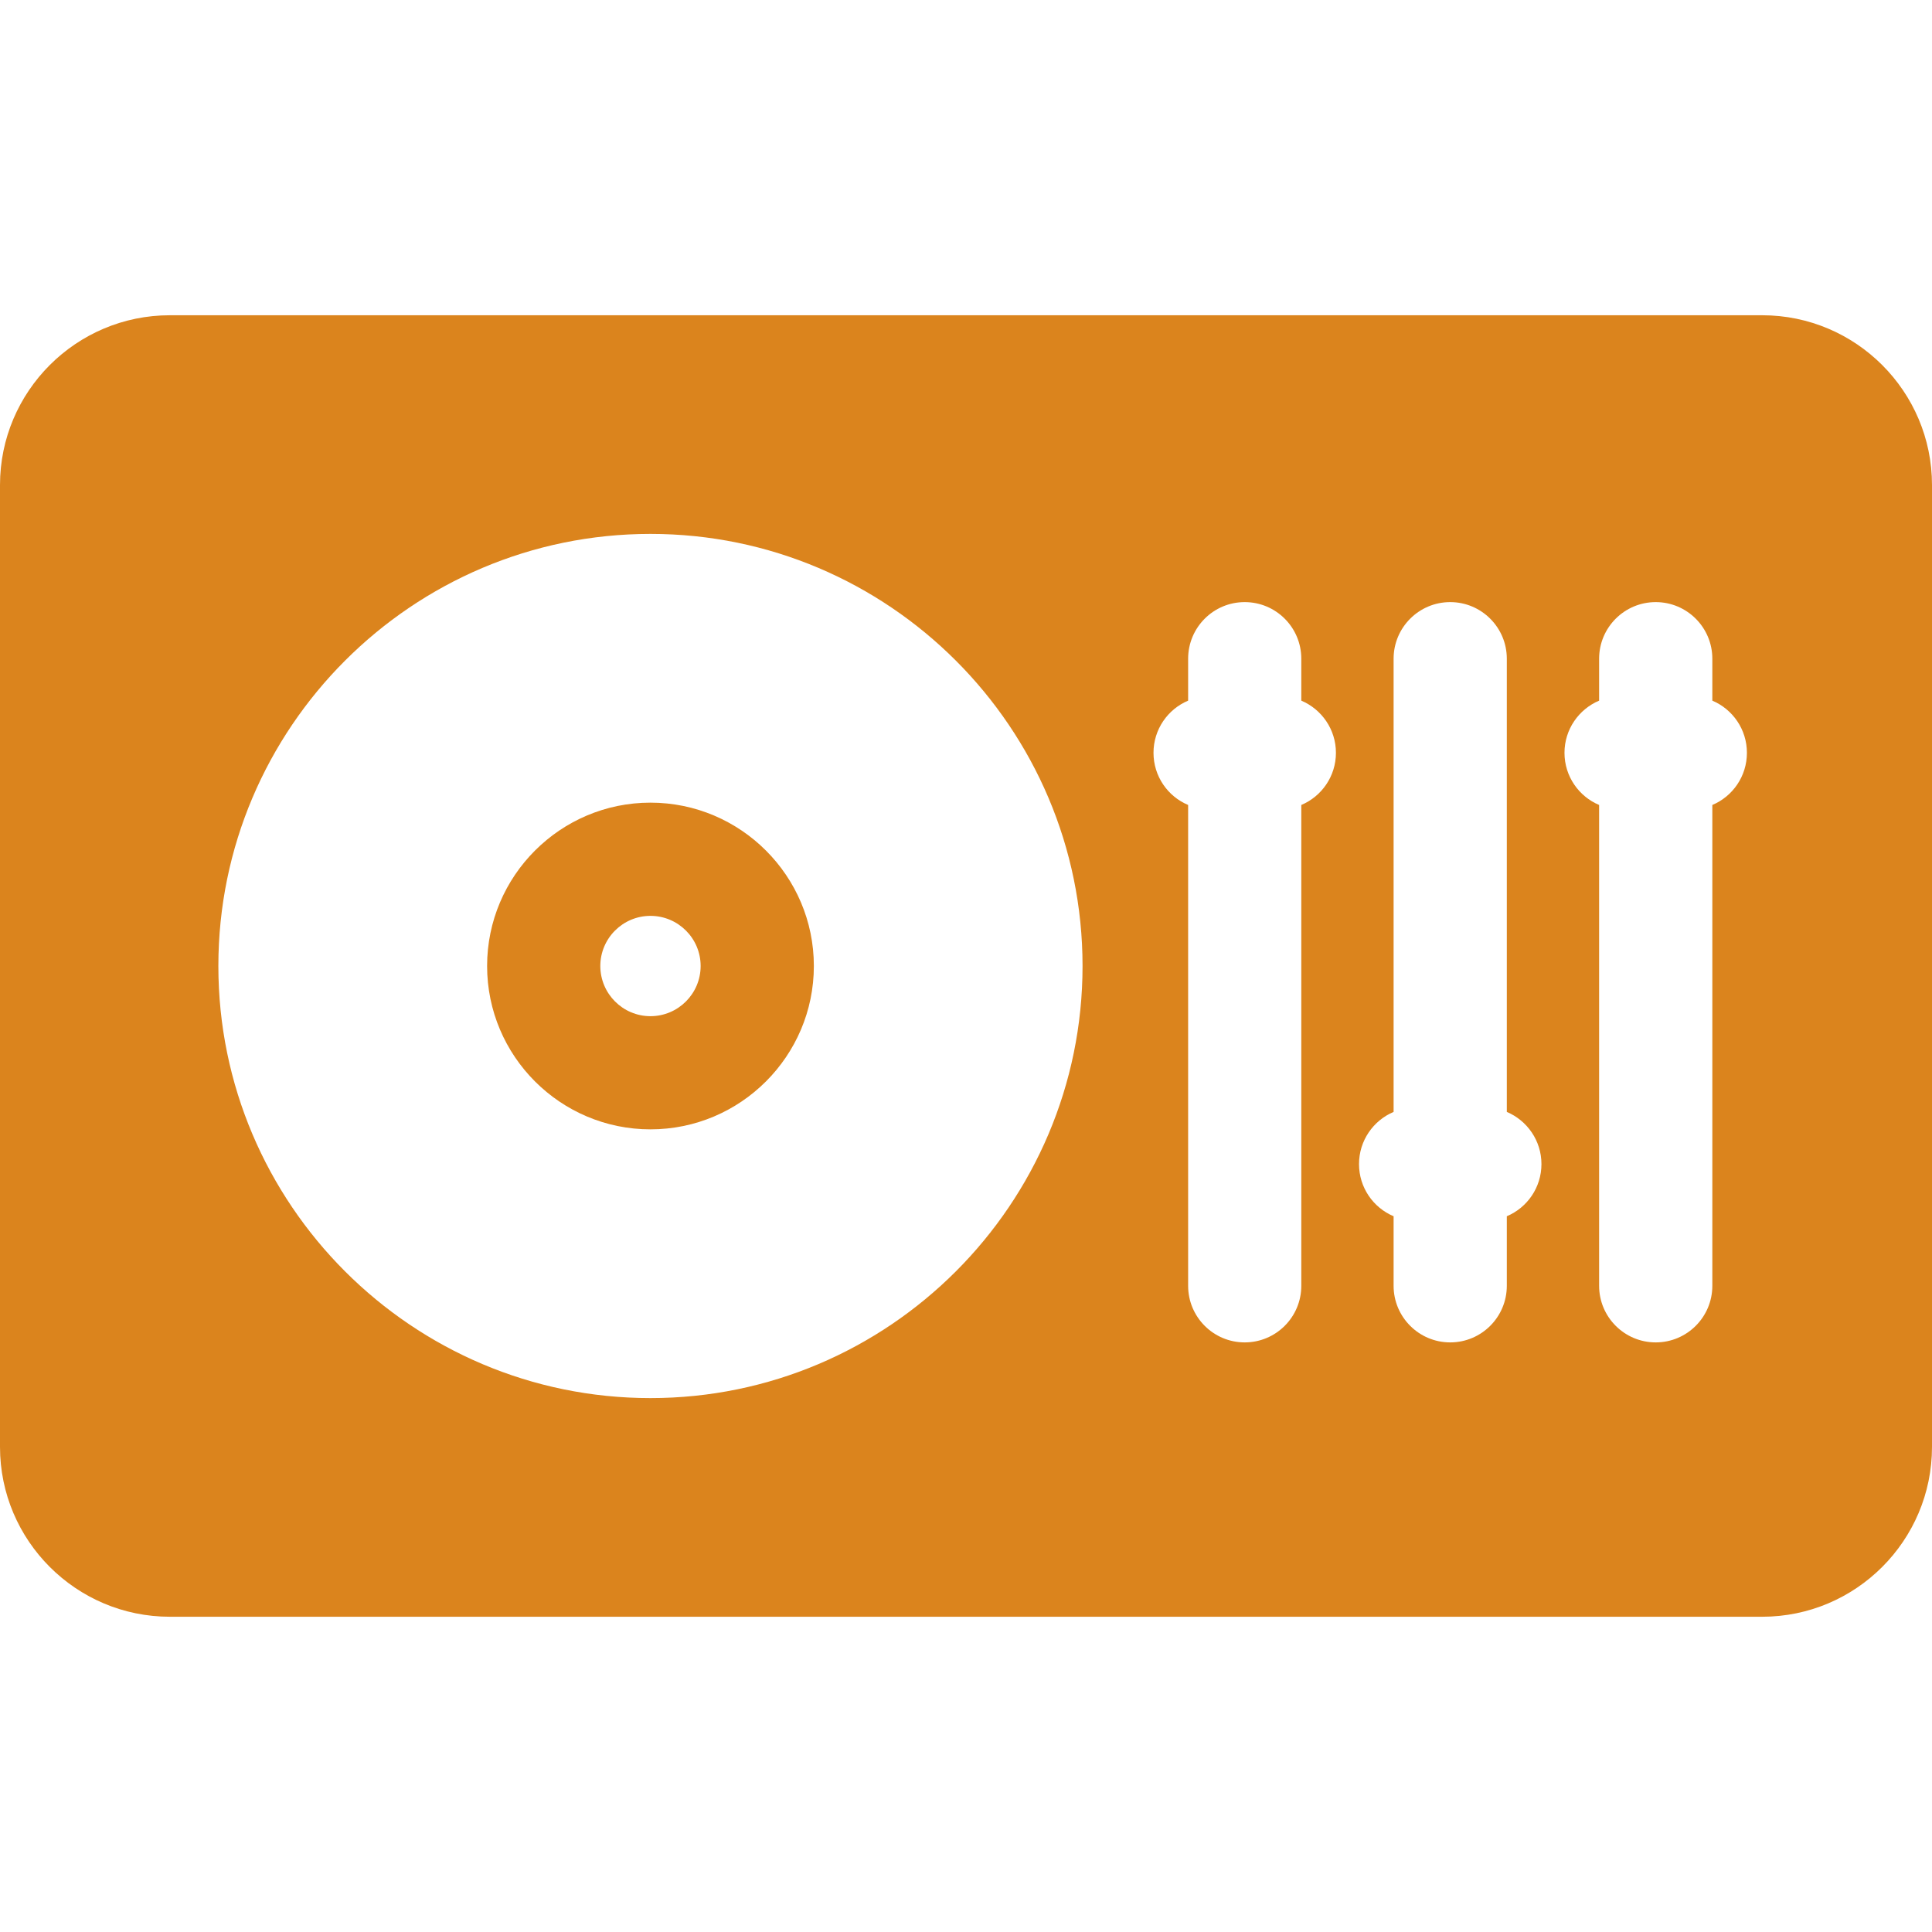 <svg width="40" height="40" viewBox="0 0 40 40" fill="none" xmlns="http://www.w3.org/2000/svg">
<path d="M36.484 6.527H3.516C1.577 6.527 0 8.104 0 10.042V29.957C0 31.896 1.577 33.473 3.516 33.473H36.484C38.423 33.473 40 31.896 40 29.957V10.042C40 8.104 38.423 6.527 36.484 6.527ZM13.467 28.946C8.534 28.946 4.521 24.933 4.521 20C4.521 15.067 8.534 11.054 13.467 11.054C18.4 11.054 22.413 15.067 22.413 20C22.413 24.933 18.4 28.946 13.467 28.946ZM26.942 16.666V26.621C26.942 27.268 26.418 27.793 25.77 27.793C25.123 27.793 24.599 27.268 24.599 26.621V16.666C24.177 16.489 23.882 16.072 23.882 15.586C23.882 15.101 24.177 14.684 24.599 14.506V13.638C24.599 12.991 25.123 12.466 25.77 12.466C26.418 12.466 26.942 12.991 26.942 13.638V14.506C27.363 14.684 27.659 15.101 27.659 15.586C27.659 16.072 27.363 16.489 26.942 16.666ZM31.197 25.181V26.621C31.197 27.268 30.672 27.793 30.025 27.793C29.378 27.793 28.853 27.268 28.853 26.621V25.181C28.432 25.004 28.137 24.587 28.137 24.101C28.137 23.616 28.432 23.199 28.853 23.021V13.638C28.853 12.991 29.378 12.466 30.025 12.466C30.672 12.466 31.197 12.991 31.197 13.638V23.021C31.618 23.199 31.914 23.616 31.914 24.101C31.914 24.587 31.618 25.004 31.197 25.181ZM35.452 16.666V26.621C35.452 27.268 34.927 27.793 34.28 27.793C33.633 27.793 33.108 27.268 33.108 26.621V16.666C32.687 16.489 32.391 16.072 32.391 15.586C32.391 15.101 32.687 14.684 33.108 14.506V13.638C33.108 12.991 33.633 12.466 34.28 12.466C34.927 12.466 35.452 12.991 35.452 13.638V14.506C35.873 14.684 36.168 15.101 36.168 15.586C36.168 16.072 35.873 16.489 35.452 16.666Z" fill="#DB841D"/>
<path d="M13.467 16.618C11.602 16.618 10.085 18.135 10.085 20C10.085 21.865 11.602 23.382 13.467 23.382C15.332 23.382 16.85 21.865 16.85 20C16.85 18.135 15.332 16.618 13.467 16.618ZM13.467 21.039C12.895 21.039 12.429 20.573 12.429 20C12.429 19.427 12.895 18.962 13.467 18.962C14.04 18.962 14.506 19.427 14.506 20C14.506 20.573 14.04 21.039 13.467 21.039Z" fill="#DB841D"/>
</svg>
